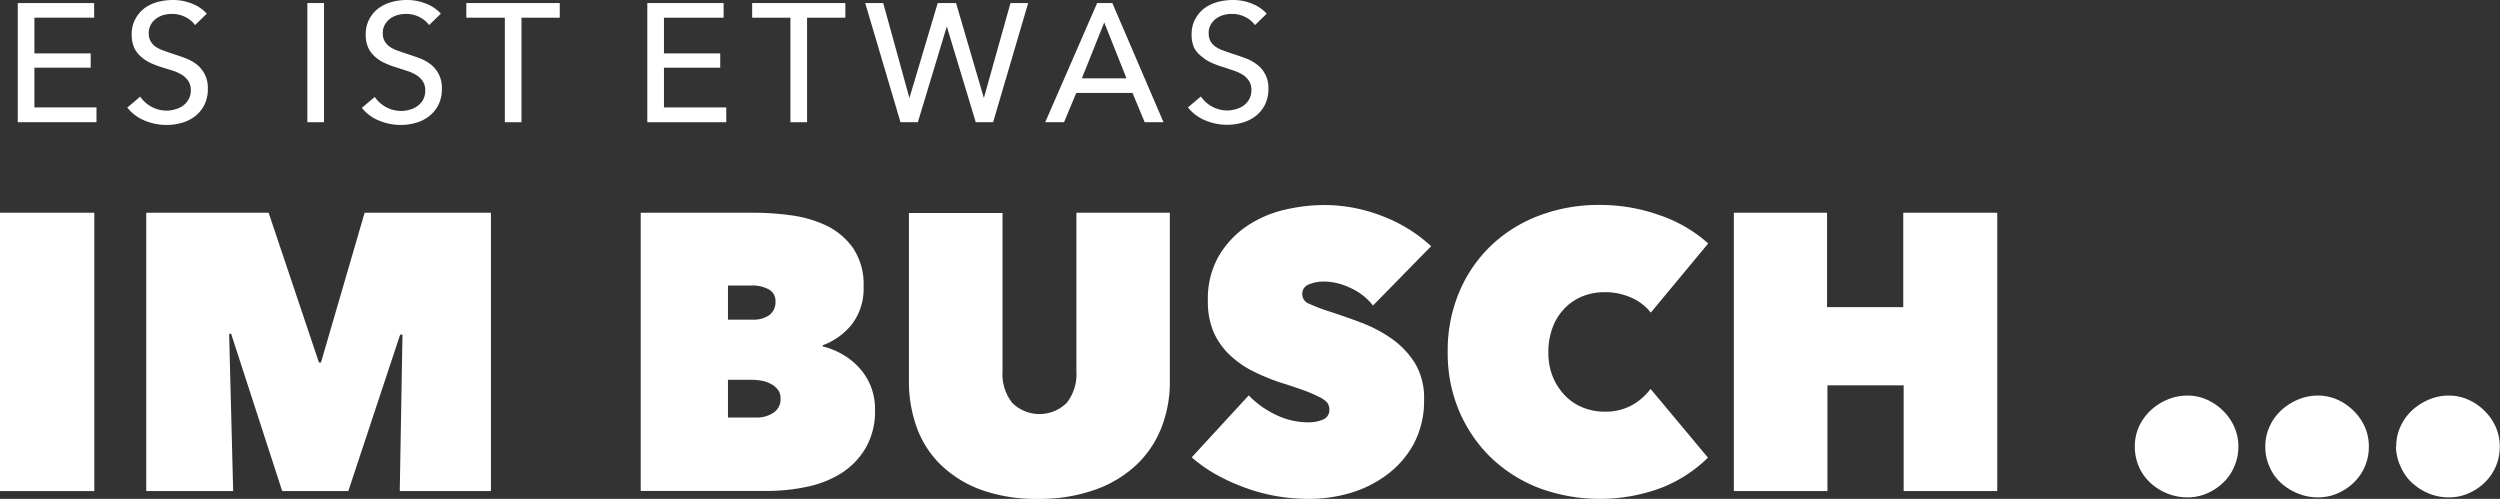<svg xmlns="http://www.w3.org/2000/svg" viewBox="0 0 310.94 62.05"><rect x="0" y="0" width="310.94" height="62.05" fill="#333333" stroke="none"/><defs><style>.cls-1{fill:#fff;}</style></defs><title>copy1</title><g id="Layer_2" data-name="Layer 2"><g id="typo_state_1" data-name="typo state 1"><path class="cls-1" d="M4.28,13.36H12V15.2H2.21V.38h9.5V2.2H4.28V6.64h7V8.42h-7Z"/><path class="cls-1" d="M24.26,3.12a3.2,3.2,0,0,0-1.2-1,3.6,3.6,0,0,0-1.69-.39,4,4,0,0,0-1,.13,3.06,3.06,0,0,0-.93.44,2.47,2.47,0,0,0-.68.76,2.16,2.16,0,0,0-.26,1.08,2,2,0,0,0,.24,1,2.14,2.14,0,0,0,.65.69,3.91,3.91,0,0,0,1,.48c.37.14.77.27,1.19.41s1,.33,1.52.53A5.34,5.34,0,0,1,24.45,8a3.64,3.64,0,0,1,1,1.21,3.7,3.7,0,0,1,.4,1.83,4.34,4.34,0,0,1-.43,2,4.11,4.11,0,0,1-1.14,1.4,4.79,4.79,0,0,1-1.64.83,6.85,6.85,0,0,1-1.92.27A7,7,0,0,1,18,15a5.4,5.4,0,0,1-2.17-1.62l1.61-1.36a4,4,0,0,0,3.31,1.74,3.81,3.81,0,0,0,1-.15,2.71,2.71,0,0,0,1-.46,2.49,2.49,0,0,0,.7-.78,2.19,2.19,0,0,0,.28-1.14,2,2,0,0,0-.29-1.12,2.53,2.53,0,0,0-.76-.77,5.29,5.29,0,0,0-1.12-.53L20.24,8.4a10.9,10.9,0,0,1-1.41-.52,4.82,4.82,0,0,1-1.23-.77A3.53,3.53,0,0,1,16.72,6a4,4,0,0,1-.34-1.72,3.85,3.85,0,0,1,.45-1.91A4.16,4.16,0,0,1,18,1,5,5,0,0,1,19.64.24,7.19,7.19,0,0,1,21.47,0,6.3,6.3,0,0,1,23.9.46,4.78,4.78,0,0,1,25.72,1.7Z"/><path class="cls-1" d="M40.3,15.2H38.23V.38H40.3Z"/><path class="cls-1" d="M53.37,3.12a3.28,3.28,0,0,0-1.2-1,3.6,3.6,0,0,0-1.69-.39,4,4,0,0,0-1,.13,3.06,3.06,0,0,0-.93.44,2.47,2.47,0,0,0-.68.76,2.06,2.06,0,0,0-.26,1.08,2,2,0,0,0,.24,1,2.14,2.14,0,0,0,.65.69,3.91,3.91,0,0,0,1,.48c.37.14.77.27,1.18.41s1,.33,1.53.53A5.34,5.34,0,0,1,53.56,8a3.76,3.76,0,0,1,1,1.21,3.7,3.7,0,0,1,.4,1.83,4.34,4.34,0,0,1-.43,2,4.23,4.23,0,0,1-1.14,1.4,4.88,4.88,0,0,1-1.64.83,6.9,6.9,0,0,1-1.92.27A7,7,0,0,1,47.14,15,5.33,5.33,0,0,1,45,13.42l1.61-1.36a4,4,0,0,0,3.31,1.74,3.81,3.81,0,0,0,1-.15,2.79,2.79,0,0,0,1-.46,2.49,2.49,0,0,0,.7-.78,2.29,2.29,0,0,0,.27-1.14,2,2,0,0,0-.28-1.12,2.53,2.53,0,0,0-.76-.77,5.29,5.29,0,0,0-1.12-.53L49.35,8.4a10.38,10.38,0,0,1-1.41-.52,4.82,4.82,0,0,1-1.23-.77A3.4,3.4,0,0,1,45.83,6a3.82,3.82,0,0,1-.34-1.72,3.85,3.85,0,0,1,.45-1.91A4,4,0,0,1,47.12,1,5,5,0,0,1,48.75.24,7.19,7.19,0,0,1,50.58,0,6.3,6.3,0,0,1,53,.46,4.78,4.78,0,0,1,54.83,1.7Z"/><path class="cls-1" d="M64.86,15.2H62.79V2.2H58V.38H69.62V2.2H64.86Z"/><path class="cls-1" d="M82.58,13.36h7.75V15.2H80.51V.38H90V2.2H82.58V6.64h7V8.42h-7Z"/><path class="cls-1" d="M100.38,15.2H98.31V2.2H93.55V.38h11.59V2.2h-4.76Z"/><path class="cls-1" d="M113.11,12.19h0L116.63.38h2.28l3.46,11.81h0L125.68.38h2.2L123.52,15.2h-2.16l-3.6-11.91h0l-3.6,11.91H112L107.61.38h2.24Z"/><path class="cls-1" d="M132.34,15.2H130L136.46.38h1.89l6.36,14.82h-2.34l-1.51-3.64h-7Zm2.22-5.46h5.55l-2.77-6.95Z"/><path class="cls-1" d="M156.09,3.12a3.28,3.28,0,0,0-1.2-1,3.63,3.63,0,0,0-1.69-.39,4,4,0,0,0-1,.13,3.06,3.06,0,0,0-.93.44,2.47,2.47,0,0,0-.68.76,2.06,2.06,0,0,0-.26,1.08,2,2,0,0,0,.24,1,2,2,0,0,0,.65.69,3.91,3.91,0,0,0,1,.48c.37.14.76.27,1.18.41s1,.33,1.53.53a5.13,5.13,0,0,1,1.4.77,3.57,3.57,0,0,1,1.43,3,4.34,4.34,0,0,1-.43,2,4.23,4.23,0,0,1-1.14,1.4,4.93,4.93,0,0,1-1.65.83,6.83,6.83,0,0,1-1.91.27,7,7,0,0,1-2.71-.54,5.33,5.33,0,0,1-2.17-1.62l1.61-1.36a4,4,0,0,0,3.31,1.74,3.81,3.81,0,0,0,1-.15,2.79,2.79,0,0,0,1-.46,2.49,2.49,0,0,0,.7-.78,2.29,2.29,0,0,0,.27-1.14,2,2,0,0,0-.28-1.12,2.53,2.53,0,0,0-.76-.77,5.29,5.29,0,0,0-1.12-.53l-1.35-.45a10.38,10.38,0,0,1-1.41-.52,4.82,4.82,0,0,1-1.23-.77A3.4,3.4,0,0,1,148.55,6a3.82,3.82,0,0,1-.34-1.72,3.85,3.85,0,0,1,.45-1.91A4.13,4.13,0,0,1,149.83,1a5.13,5.13,0,0,1,1.64-.76A7.19,7.19,0,0,1,153.3,0a6.3,6.3,0,0,1,2.43.46,4.85,4.85,0,0,1,1.82,1.24Z"/><path class="cls-1" d="M0,26.46H11.73V61.08H0Z"/><path class="cls-1" d="M28.5,41.52,29,61.08H18.19V26.46H33.41l6.26,18.63h.25l5.43-18.63H61.06V61.08H49.72l.34-19.46-.29,0L43.32,61.08H35.1L28.75,41.52Z"/><path class="cls-1" d="M102.33,43.09a9.1,9.1,0,0,1,2.39.95,8.64,8.64,0,0,1,2.11,1.66A7.8,7.8,0,0,1,108.29,48a7.7,7.7,0,0,1,.54,2.94,9.1,9.1,0,0,1-1.15,4.76,9.35,9.35,0,0,1-3,3.13,12.92,12.92,0,0,1-4.3,1.71,23.42,23.42,0,0,1-5,.52H79.69V26.46H93.92a34,34,0,0,1,4.47.32,14.83,14.83,0,0,1,4.38,1.27,8.68,8.68,0,0,1,3.32,2.79,8.05,8.05,0,0,1,1.32,4.81,7.32,7.32,0,0,1-1.39,4.6,8.29,8.29,0,0,1-3.69,2.69ZM90.54,35.51v4.25h3.13a3.39,3.39,0,0,0,2-.56,2,2,0,0,0,.78-1.74A1.59,1.59,0,0,0,95.63,36a4.29,4.29,0,0,0-2.2-.49Zm0,11.73v4.69H94a3.71,3.71,0,0,0,2.22-.61,2,2,0,0,0,.86-1.78,1.7,1.7,0,0,0-.37-1.12,2.64,2.64,0,0,0-.91-.71,3.72,3.72,0,0,0-1.14-.37,6.79,6.79,0,0,0-1.15-.1Z"/><path class="cls-1" d="M129.12,62.05a20.17,20.17,0,0,1-7.07-1.12,14.3,14.3,0,0,1-5-3.08,12.27,12.27,0,0,1-3-4.62,16.59,16.59,0,0,1-1-5.74v-21h11.64V46.21a5.77,5.77,0,0,0,1.2,3.89,4.82,4.82,0,0,0,6.79,0,5.77,5.77,0,0,0,1.2-3.89V26.46H145.5v21a15.53,15.53,0,0,1-1.05,5.74,12.83,12.83,0,0,1-3.11,4.62,14.66,14.66,0,0,1-5.11,3.08A20.57,20.57,0,0,1,129.12,62.05Z"/><path class="cls-1" d="M162.8,62.05a23.58,23.58,0,0,1-4.13-.36,22.35,22.35,0,0,1-3.91-1.07A24.43,24.43,0,0,1,151.22,59a18.15,18.15,0,0,1-3-2.12l7.09-7.7a11.59,11.59,0,0,0,3.25,2.35,9.24,9.24,0,0,0,4.18,1,4.5,4.5,0,0,0,1.79-.34,1.26,1.26,0,0,0,.81-1.27,1.32,1.32,0,0,0-.27-.84,3.12,3.12,0,0,0-1-.71,16.5,16.5,0,0,0-1.88-.81c-.8-.29-1.8-.63-3-1a27.13,27.13,0,0,1-3.37-1.4,12.14,12.14,0,0,1-2.86-2,8.87,8.87,0,0,1-2-2.82,9.59,9.59,0,0,1-.73-3.94,10.68,10.68,0,0,1,1.32-5.49,11.6,11.6,0,0,1,3.4-3.7,14.06,14.06,0,0,1,4.66-2.08,21.71,21.71,0,0,1,5.14-.63,19.82,19.82,0,0,1,7,1.31A18.77,18.77,0,0,1,178,30.62L170.77,38a7.46,7.46,0,0,0-2.88-2.22,7.66,7.66,0,0,0-3.08-.76,4.84,4.84,0,0,0-2.06.37,1.23,1.23,0,0,0-.78,1.19,1.26,1.26,0,0,0,.81,1.18,22.75,22.75,0,0,0,2.62,1c1.23.4,2.54.85,3.91,1.37a17.24,17.24,0,0,1,3.79,2A10.7,10.7,0,0,1,176,45.19a8.43,8.43,0,0,1,1.12,4.5,11.39,11.39,0,0,1-1.25,5.45A11.78,11.78,0,0,1,172.56,59,14.35,14.35,0,0,1,168,61.3,18.3,18.3,0,0,1,162.8,62.05Z"/><path class="cls-1" d="M180.06,43.77a18.67,18.67,0,0,1,1.47-7.53,17.28,17.28,0,0,1,4-5.77,17.7,17.7,0,0,1,6-3.69,20.77,20.77,0,0,1,7.35-1.29,22.11,22.11,0,0,1,7.58,1.29,17.48,17.48,0,0,1,6,3.5l-7.14,8.6A6.26,6.26,0,0,0,202.84,37a7.86,7.86,0,0,0-3.27-.66,7.3,7.3,0,0,0-2.74.51,6.48,6.48,0,0,0-2.22,1.49,7,7,0,0,0-1.5,2.38,8.69,8.69,0,0,0-.53,3.1,7.8,7.8,0,0,0,.56,3.06,7.39,7.39,0,0,0,1.51,2.32,6.47,6.47,0,0,0,2.23,1.49,7.15,7.15,0,0,0,2.69.51,6.78,6.78,0,0,0,3.45-.83,7.3,7.3,0,0,0,2.27-2l7.14,8.55a17.23,17.23,0,0,1-5.77,3.74,21.87,21.87,0,0,1-15.13.08,18,18,0,0,1-6-3.74,17.69,17.69,0,0,1-4-5.77A18.39,18.39,0,0,1,180.06,43.77Z"/><path class="cls-1" d="M236.77,47.93h-9.48V61.08H215.65V26.46h11.59V38.2h9.48V26.46h11.69V61.08H236.77Z"/><path class="cls-1" d="M265.52,55.55a6,6,0,0,1,.51-2.47,6.45,6.45,0,0,1,1.42-2,7,7,0,0,1,2.1-1.37,6.38,6.38,0,0,1,2.52-.51,5.87,5.87,0,0,1,2.42.51,6.92,6.92,0,0,1,2,1.37,6.36,6.36,0,0,1,1.39,2,5.88,5.88,0,0,1,.52,2.47,6.09,6.09,0,0,1-.52,2.5,5.94,5.94,0,0,1-1.39,2,6.77,6.77,0,0,1-2,1.32,6,6,0,0,1-2.42.49,6.54,6.54,0,0,1-2.52-.49,6.86,6.86,0,0,1-2.1-1.32,6,6,0,0,1-1.42-2A6.25,6.25,0,0,1,265.52,55.55Zm16.23,0a5.88,5.88,0,0,1,.52-2.47,6.26,6.26,0,0,1,1.41-2,7.17,7.17,0,0,1,2.11-1.37,6.29,6.29,0,0,1,2.51-.51,5.87,5.87,0,0,1,2.42.51,6.79,6.79,0,0,1,2,1.37,6.56,6.56,0,0,1,1.4,2,6,6,0,0,1,.51,2.47,6.25,6.25,0,0,1-.51,2.5,6.11,6.11,0,0,1-1.4,2,6.65,6.65,0,0,1-2,1.32,6,6,0,0,1-2.42.49,6.45,6.45,0,0,1-2.51-.49,7,7,0,0,1-2.11-1.32,5.85,5.85,0,0,1-1.41-2A6.09,6.09,0,0,1,281.75,55.55Zm16.28,0a5.88,5.88,0,0,1,.52-2.47,6.26,6.26,0,0,1,1.41-2,7.17,7.17,0,0,1,2.11-1.37,6.29,6.29,0,0,1,2.51-.51,5.87,5.87,0,0,1,2.42.51,6.79,6.79,0,0,1,2,1.37,6.56,6.56,0,0,1,1.4,2,6,6,0,0,1,.51,2.47,6.25,6.25,0,0,1-.51,2.5,6.11,6.11,0,0,1-1.4,2,6.65,6.65,0,0,1-2,1.32,6,6,0,0,1-2.42.49,6.45,6.45,0,0,1-2.51-.49A7,7,0,0,1,300,60.05a5.85,5.85,0,0,1-1.41-2A6.09,6.09,0,0,1,298,55.55Z"/></g></g></svg>